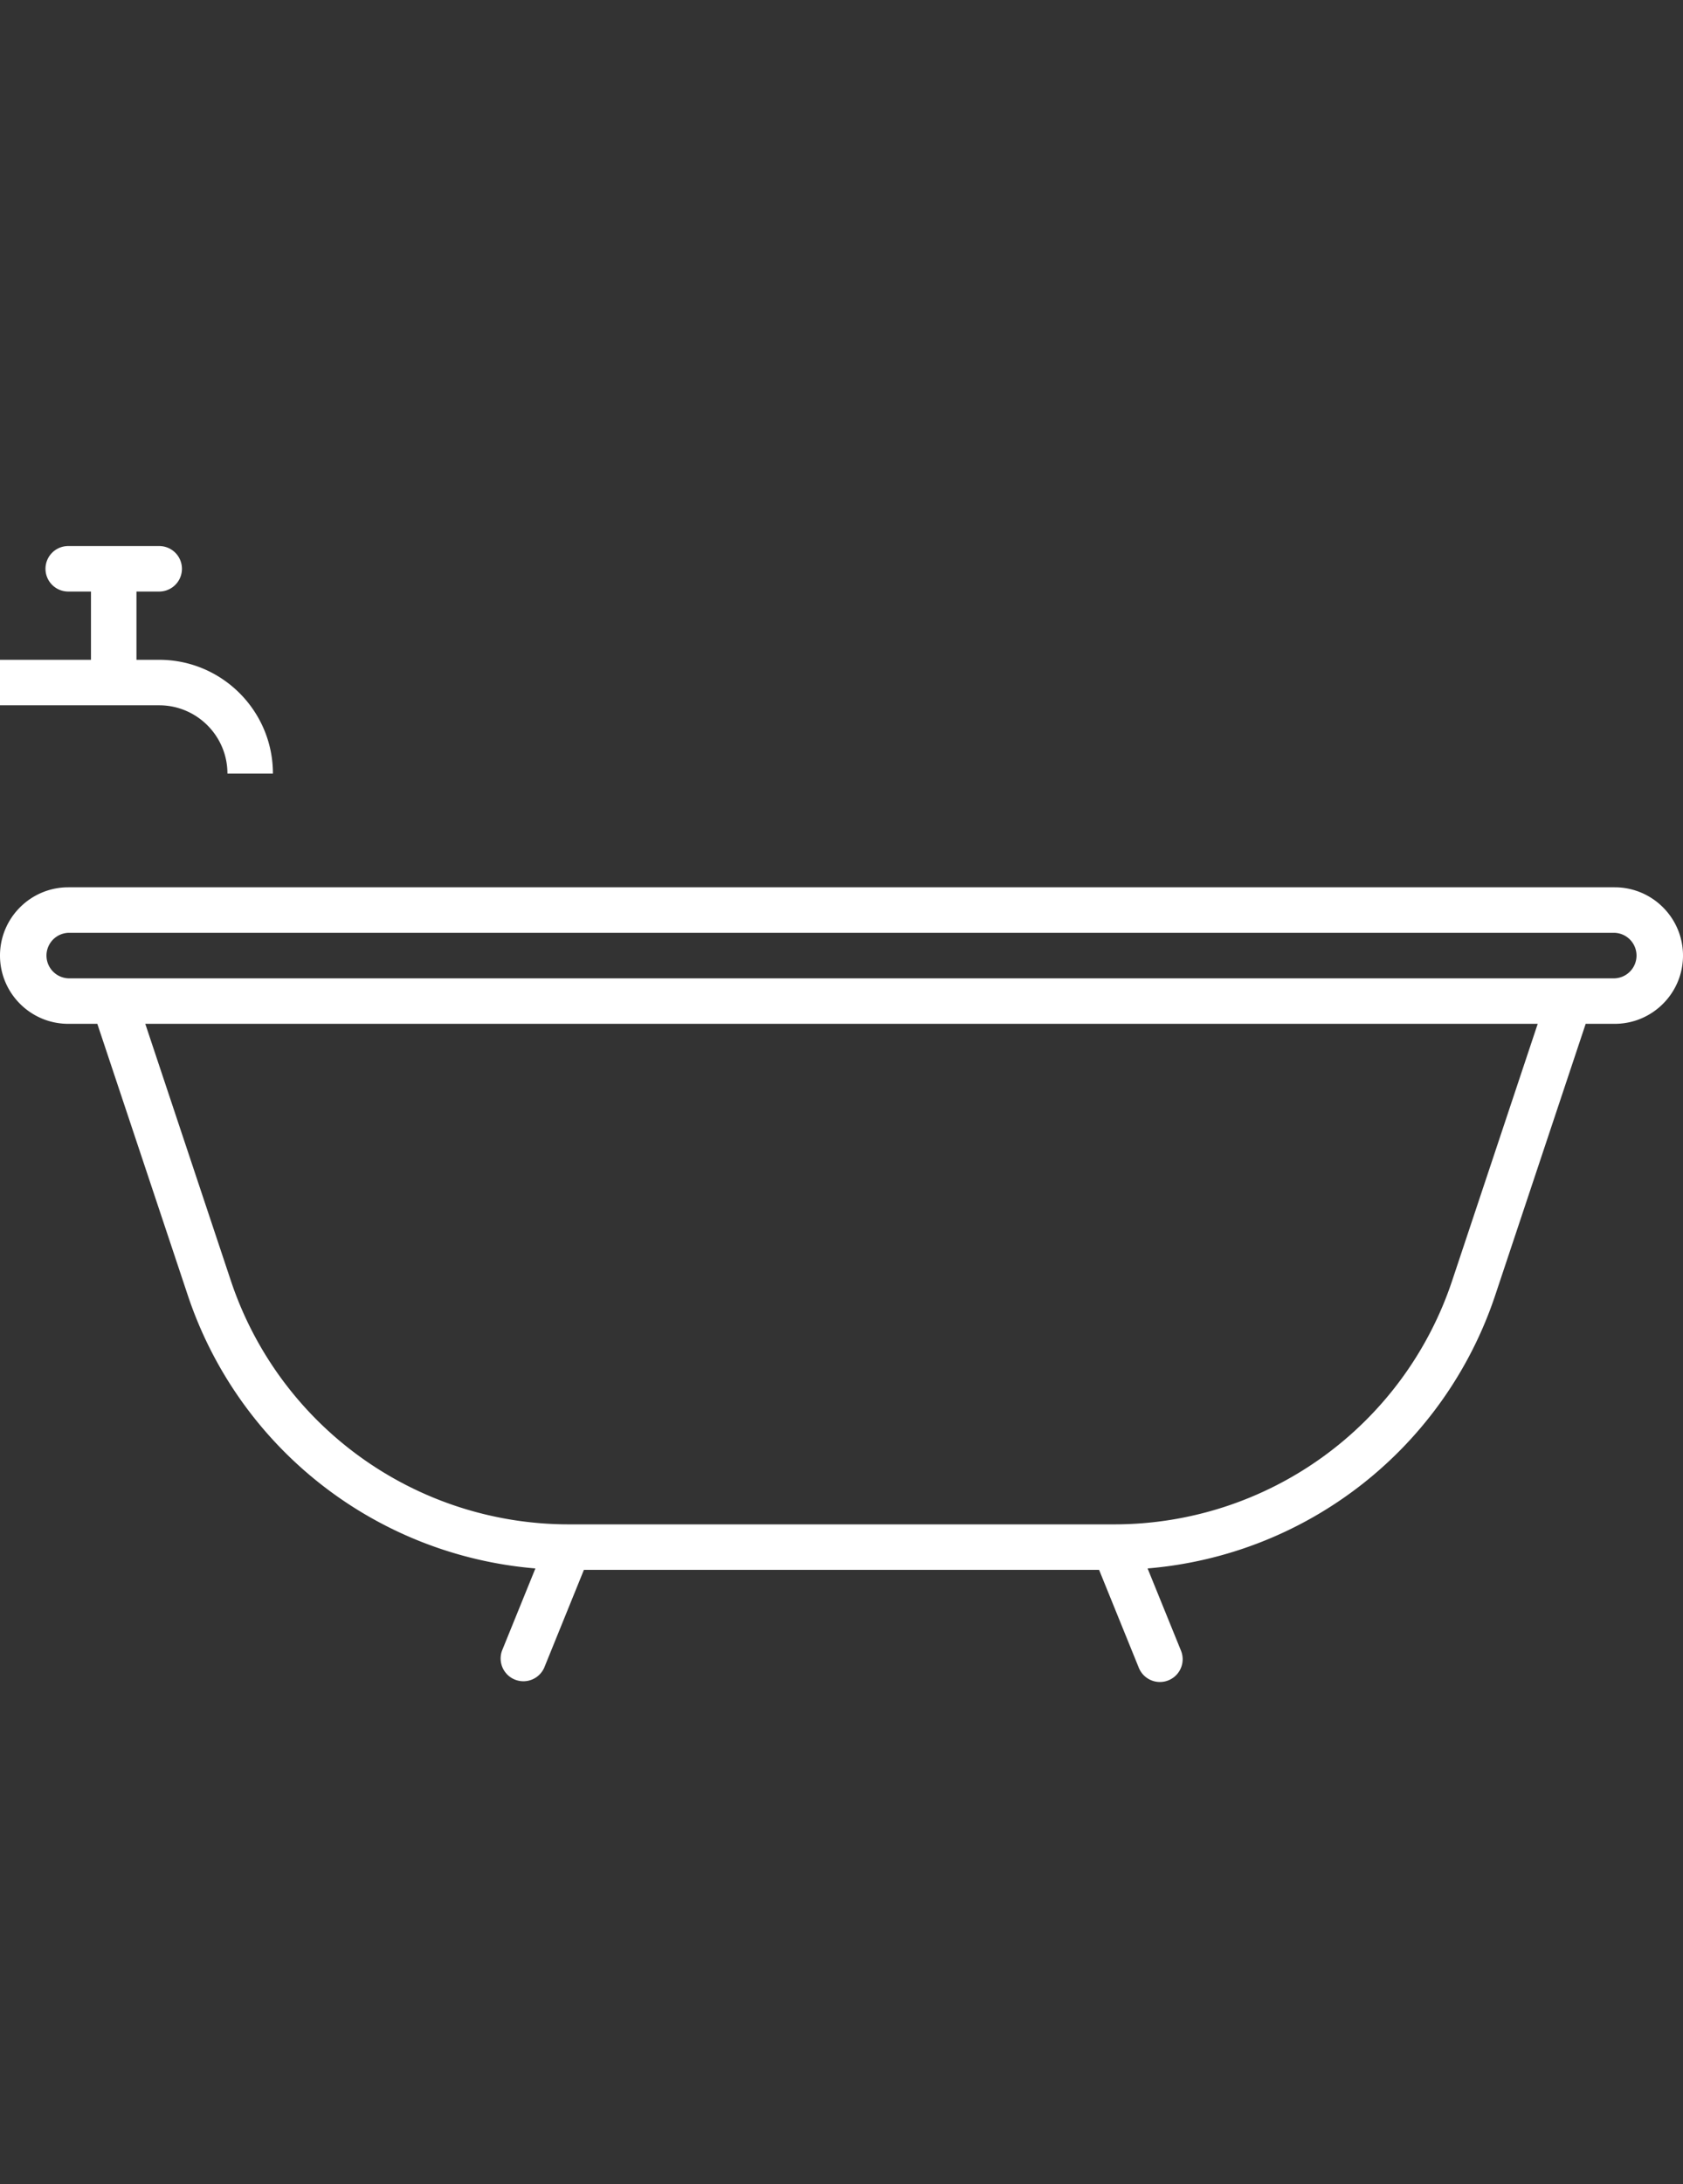 <svg width="74" height="96" xmlns="http://www.w3.org/2000/svg">
    <rect width="100%" height="100%" fill="#333333" stroke="none"/>
    <path d="M71 43a1.001 1.001 0 0 0 0-2H3a1.001 1.001 0 0 0 0 2h68zm-7.147 13.28L67.612 45H6.388l3.759 11.28A15.66 15.66 0 0 0 25.021 67h23.958a15.66 15.66 0 0 0 14.874-10.72zM71 39c1.654 0 3 1.346 3 3s-1.346 3-3 3h-1.279l-3.972 11.913a17.65 17.65 0 0 1-15.29 12.024l1.468 3.615a1 1 0 1 1-1.854.752L48.326 69H25.674l-1.747 4.304a1.001 1.001 0 0 1-1.854-.752l1.468-3.615a17.65 17.65 0 0 1-15.29-12.024L4.279 45H3c-1.654 0-3-1.346-3-3s1.346-3 3-3h68zm-61-5c0-1.654-1.346-3-3-3H0v-2h4v-3H3a1 1 0 1 1 0-2h4a1 1 0 1 1 0 2H6v3h1c2.757 0 5 2.243 5 5h-2z" fill-rule="evenodd" fill="#fff"/>
</svg>
